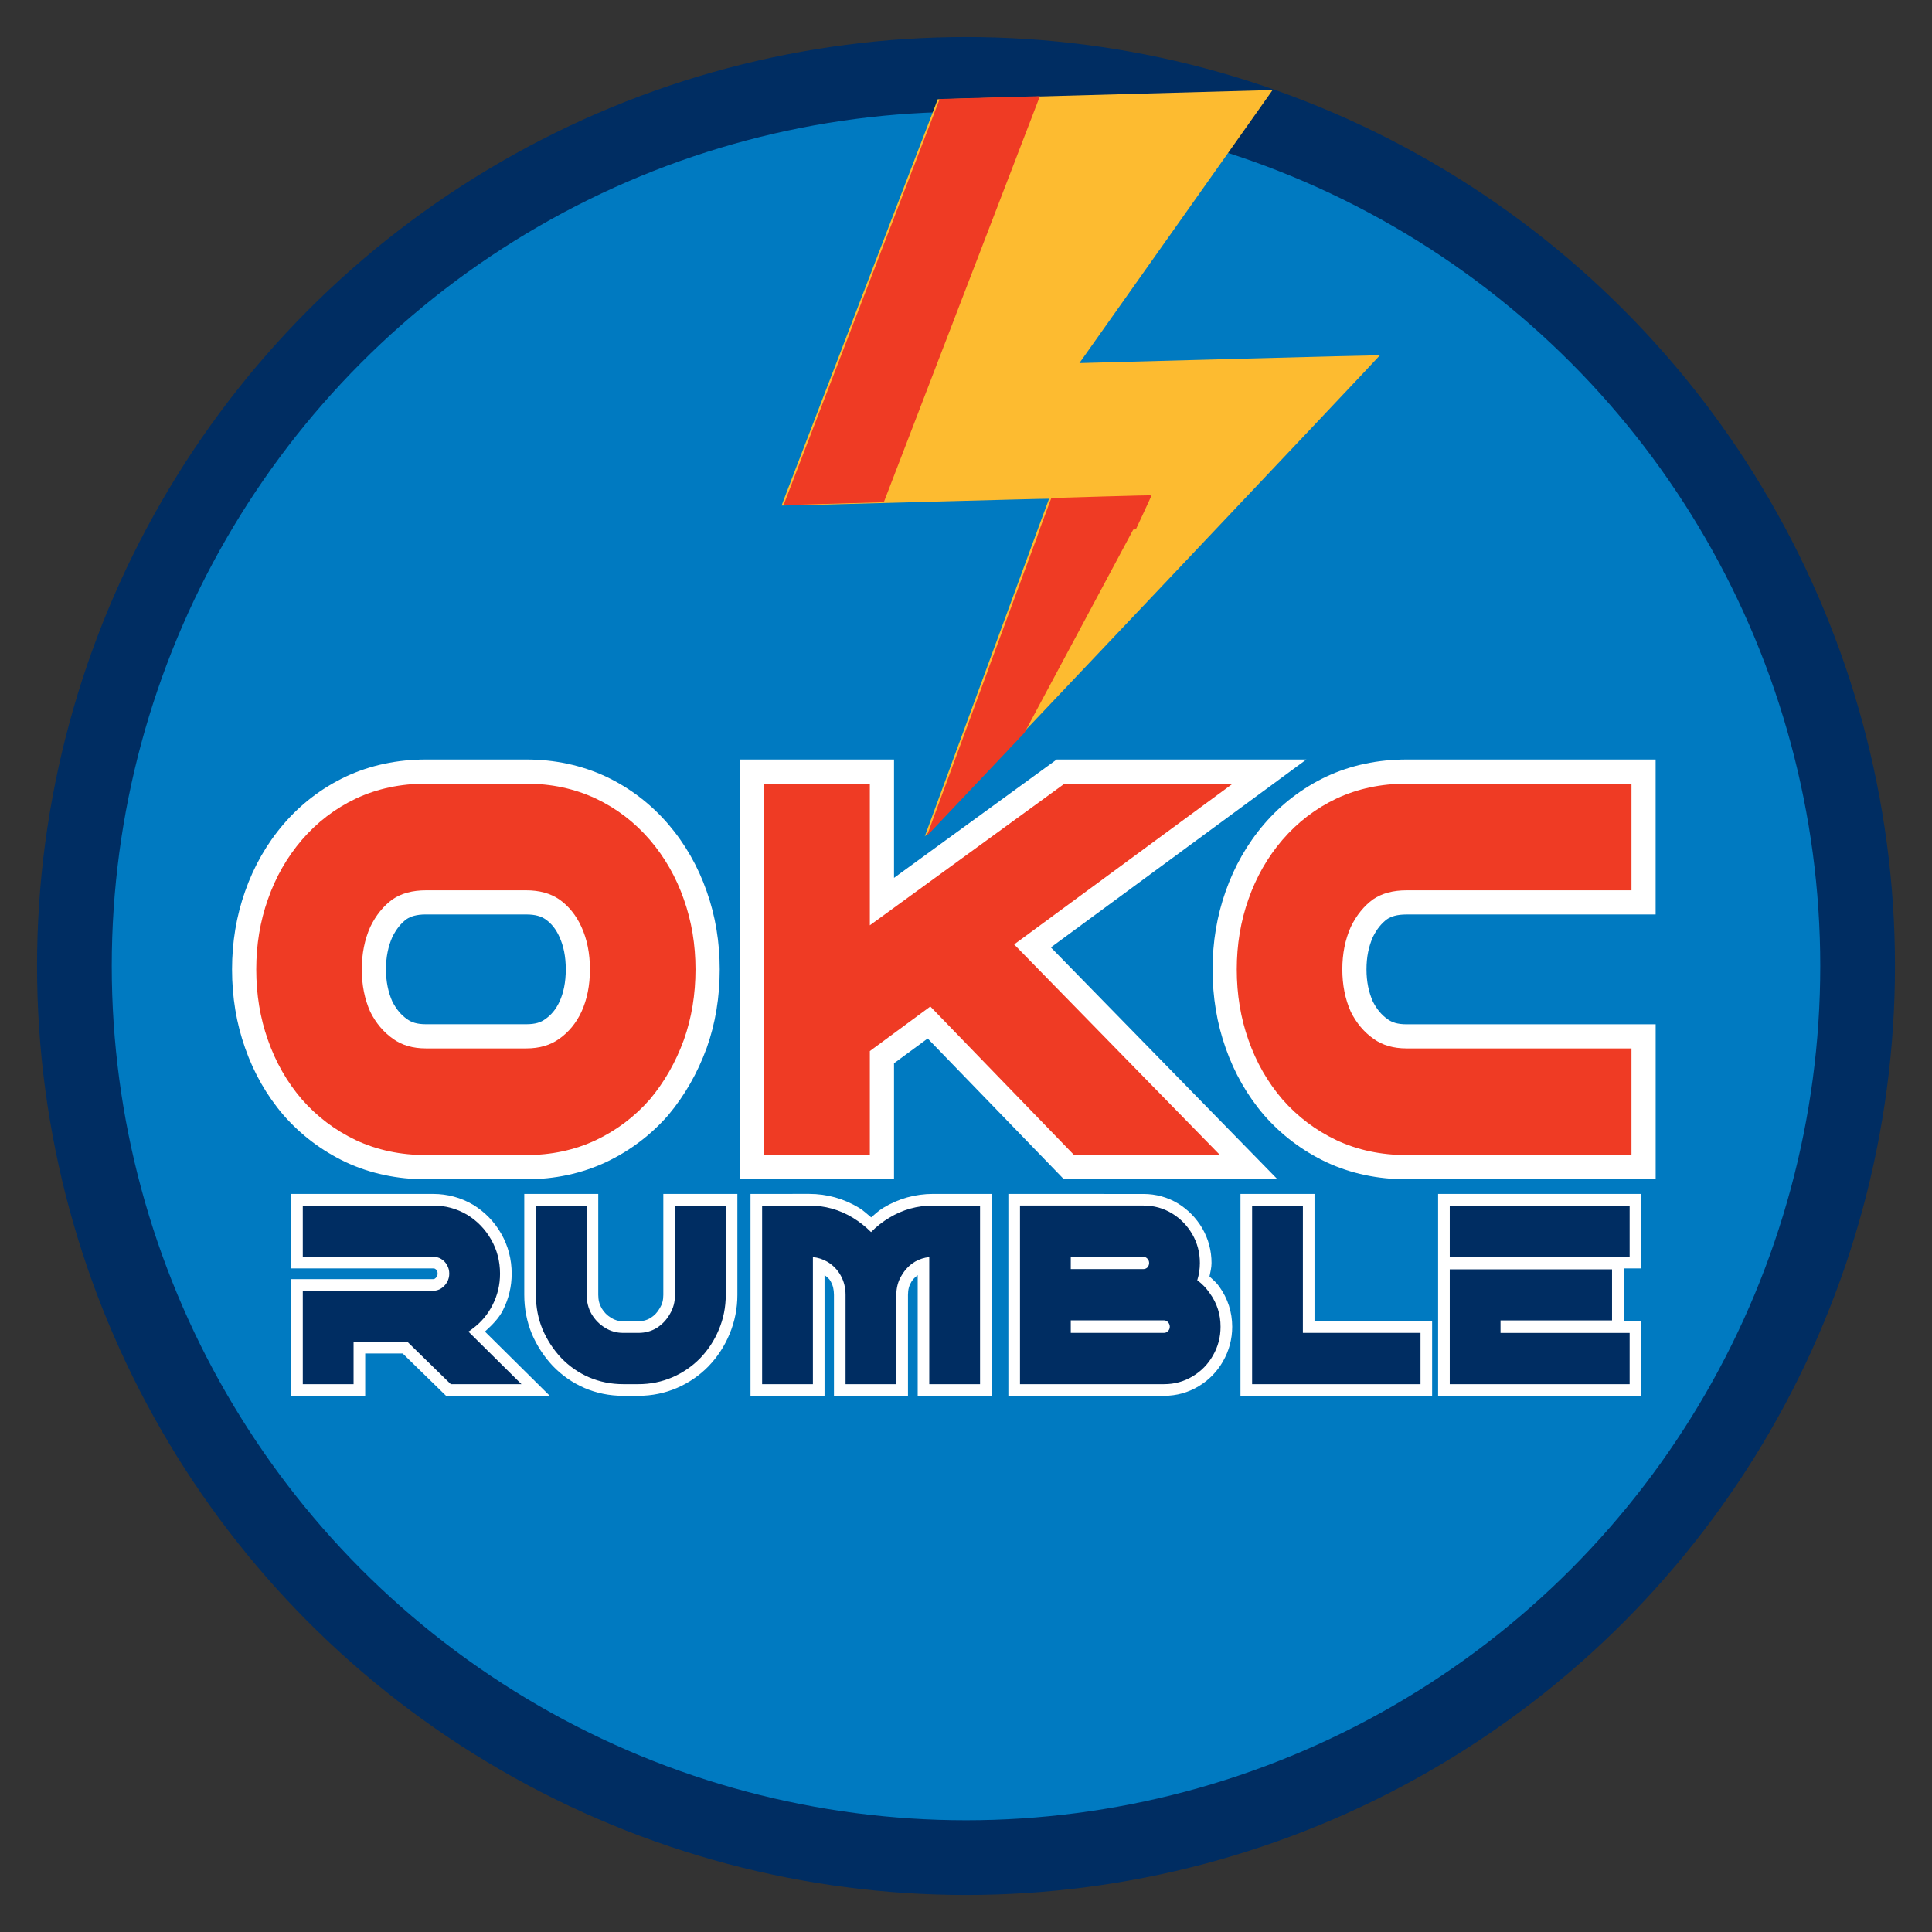 <?xml version="1.0" encoding="UTF-8" standalone="no"?>
<!-- Created with Inkscape (http://www.inkscape.org/) -->

<svg
   width="105.833mm"
   height="105.833mm"
   viewBox="0 0 105.833 105.833"
   version="1.1"
   id="svg1"
   xml:space="preserve"
   inkscape:version="1.4 (e7c3feb100, 2024-10-09)"
   sodipodi:docname="okc.svg"
   inkscape:export-filename="../pngs/denver.png"
   inkscape:export-xdpi="96"
   inkscape:export-ydpi="96"
   xmlns:inkscape="http://www.inkscape.org/namespaces/inkscape"
   xmlns:sodipodi="http://sodipodi.sourceforge.net/DTD/sodipodi-0.dtd"
   xmlns="http://www.w3.org/2000/svg"
   xmlns:svg="http://www.w3.org/2000/svg"><rect x="0" y="0" width="105.833" height="105.833" fill="#333333" stroke="none"/><sodipodi:namedview
     id="namedview1"
     pagecolor="#ffffff"
     bordercolor="#000000"
     borderopacity="0.25"
     inkscape:showpageshadow="2"
     inkscape:pageopacity="0.0"
     inkscape:pagecheckerboard="0"
     inkscape:deskcolor="#d1d1d1"
     inkscape:document-units="mm"
     inkscape:zoom="0.86309227"
     inkscape:cx="377.71164"
     inkscape:cy="59.089858"
     inkscape:window-width="1920"
     inkscape:window-height="1011"
     inkscape:window-x="0"
     inkscape:window-y="32"
     inkscape:window-maximized="1"
     inkscape:current-layer="layer1"
     showgrid="false"
     showguides="true" /><defs
     id="defs1"><filter
       id="mask-powermask-path-effect61_inverse"
       inkscape:label="filtermask-powermask-path-effect61"
       style="color-interpolation-filters:sRGB"
       height="100"
       width="100"
       x="-50"
       y="-50"><feColorMatrix
         id="mask-powermask-path-effect61_primitive1"
         values="1"
         type="saturate"
         result="fbSourceGraphic" /><feColorMatrix
         id="mask-powermask-path-effect61_primitive2"
         values="-1 0 0 0 1 0 -1 0 0 1 0 0 -1 0 1 0 0 0 1 0 "
         in="fbSourceGraphic" /></filter><clipPath
       clipPathUnits="userSpaceOnUse"
       id="clipPath61"><path
         style="fill:none;fill-opacity:1;stroke:#1a1a1a;stroke-width:0.3;stroke-dasharray:none;stroke-opacity:1"
         d="m 19.343,137.489 1.576,2.579 -1.433,4.728 -0.86,2.149 -0.573,3.581 2.006,2.435 62.461,-10.028 2.149,-6.303 2.722,-5.874 -26.933,3.725 -6.447,0.86 -0.143,-3.868 -5.73,0.716 -1.146,2.579 -4.154,1.433 -3.868,2.149 -7.02,0.143 -1.433,-2.579 z"
         id="path61" /></clipPath></defs><g
     inkscape:label="Capa 1"
     inkscape:groupmode="layer"
     id="layer1"><g
       id="g12"><circle
         style="fill:#002d62;fill-opacity:1;stroke:none;stroke-width:1.66"
         id="path5-4"
         cx="52.917"
         cy="52.917"
         r="50.888" /><circle
         style="fill:#007ac1;fill-opacity:1;stroke:none;stroke-width:1.526"
         id="path5"
         cx="52.917"
         cy="52.917"
         r="46.795" /><path
         style="-inkscape-font-specification:'Gaming Sporty';fill:#ffffff"
         d="m 23.336,41.605 c -1.567,0 -3.05,0.309 -4.396,0.938 l -0.004,0.002 -0.004,0.002 c -1.306,0.62 -2.452,1.496 -3.4,2.6 l -0.002,0.002 c -0.92,1.074 -1.624,2.309 -2.102,3.674 -0.479,1.349 -0.717,2.784 -0.717,4.279 0,1.512 0.237,2.957 0.717,4.309 0.477,1.365 1.181,2.6 2.102,3.674 l 0.006,0.006 0.004,0.006 c 0.949,1.081 2.092,1.943 3.393,2.561 l 0.004,0.002 0.004,0.002 c 1.346,0.628 2.83,0.938 4.396,0.938 h 5.492 c 1.55,0 3.023,-0.31 4.367,-0.938 l 0.004,-0.002 0.004,-0.002 c 1.301,-0.617 2.444,-1.479 3.393,-2.561 l 0.01,-0.012 0.01,-0.012 c 0.895,-1.07 1.593,-2.296 2.088,-3.65 l 0.004,-0.006 0.002,-0.006 c 0.48,-1.351 0.715,-2.796 0.715,-4.309 0,-1.493 -0.235,-2.926 -0.713,-4.273 -0.477,-1.367 -1.184,-2.604 -2.105,-3.68 l -0.002,-0.002 c -0.949,-1.103 -2.094,-1.98 -3.4,-2.6 l -0.004,-0.002 -0.004,-0.002 c -1.344,-0.627 -2.817,-0.938 -4.367,-0.938 z m 17.205,0 v 22.992 h 8.432 v -6.352 l 1.844,-1.357 7.461,7.709 H 69.977 L 57.566,51.898 71.562,41.605 H 57.885 l -8.912,6.484 v -6.484 z m 36.508,0 c -1.567,0 -3.05,0.309 -4.396,0.938 l -0.004,0.002 -0.004,0.002 c -1.306,0.62 -2.452,1.496 -3.4,2.6 l -0.002,0.002 c -0.92,1.074 -1.624,2.309 -2.102,3.674 -0.479,1.349 -0.717,2.784 -0.717,4.279 0,1.512 0.237,2.957 0.717,4.309 0.477,1.365 1.181,2.6 2.102,3.674 l 0.006,0.006 0.004,0.006 c 0.949,1.081 2.092,1.943 3.393,2.561 l 0.004,0.002 0.004,0.002 c 1.346,0.628 2.83,0.938 4.396,0.938 h 13.646 v -8.491 H 77.049 c -0.502,0 -0.796,-0.106 -1.029,-0.273 l -0.006,-0.004 -0.006,-0.004 C 75.678,55.594 75.421,55.288 75.201,54.857 c -0.221,-0.508 -0.346,-1.076 -0.346,-1.756 0,-0.684 0.124,-1.257 0.348,-1.768 0.223,-0.452 0.48,-0.757 0.779,-0.98 0.226,-0.149 0.538,-0.258 1.066,-0.258 h 13.646 v -8.49 z m -53.713,2.648 h 5.492 c 1.2,0 2.264,0.233 3.244,0.689 0.978,0.465 1.807,1.097 2.523,1.93 0.705,0.823 1.24,1.755 1.615,2.828 v 0.004 l 0.002,0.004 c 0.374,1.053 0.562,2.175 0.562,3.393 0,1.236 -0.189,2.367 -0.561,3.416 -0.395,1.079 -0.935,2.017 -1.623,2.842 -0.714,0.81 -1.542,1.435 -2.52,1.9 -0.98,0.457 -2.044,0.689 -3.244,0.689 h -5.492 c -1.222,0 -2.296,-0.234 -3.273,-0.689 C 19.081,60.793 18.25,60.167 17.535,59.354 16.832,58.532 16.298,57.602 15.924,56.531 v -0.004 l -0.002,-0.002 c -0.373,-1.051 -0.562,-2.185 -0.562,-3.424 0,-1.218 0.189,-2.339 0.562,-3.393 l 0.002,-0.004 v -0.004 c 0.375,-1.073 0.91,-2.005 1.615,-2.828 0.716,-0.833 1.546,-1.465 2.523,-1.93 0.978,-0.456 2.051,-0.689 3.273,-0.689 z m 19.854,0 h 3.135 v 9.037 l 12.422,-9.037 h 4.748 l -9.951,7.318 10.143,10.377 h -4.285 l -8.291,-8.566 -4.785,3.525 v 5.041 h -3.135 z m 33.859,0 h 10.998 v 3.193 H 77.049 c -0.934,0 -1.834,0.218 -2.576,0.723 l -0.018,0.014 -0.02,0.014 c -0.694,0.507 -1.242,1.199 -1.631,2.002 l -0.01,0.02 -0.008,0.02 c -0.391,0.88 -0.58,1.85 -0.58,2.863 0,1.013 0.189,1.983 0.58,2.863 l 0.012,0.027 0.014,0.027 c 0.395,0.79 0.961,1.469 1.666,1.967 0.735,0.527 1.641,0.77 2.57,0.77 h 10.998 v 3.193 H 77.049 c -1.222,0 -2.296,-0.234 -3.273,-0.689 -0.981,-0.466 -1.812,-1.093 -2.527,-1.906 -0.703,-0.822 -1.237,-1.751 -1.611,-2.822 v -0.004 l -0.002,-0.002 c -0.373,-1.051 -0.562,-2.185 -0.562,-3.424 0,-1.218 0.189,-2.339 0.562,-3.393 l 0.002,-0.004 v -0.004 c 0.375,-1.073 0.91,-2.005 1.615,-2.828 0.716,-0.833 1.546,-1.465 2.523,-1.93 0.978,-0.456 2.051,-0.689 3.273,-0.689 z m -53.713,3.193 c -0.934,0 -1.834,0.218 -2.576,0.723 l -0.018,0.014 -0.02,0.014 c -0.694,0.507 -1.242,1.199 -1.631,2.002 l -0.01,0.02 -0.008,0.02 c -0.391,0.88 -0.58,1.85 -0.58,2.863 0,1.013 0.189,1.983 0.58,2.863 l 0.012,0.027 0.014,0.027 c 0.395,0.79 0.961,1.469 1.666,1.967 0.735,0.527 1.641,0.77 2.57,0.77 h 5.492 c 0.929,0 1.834,-0.243 2.568,-0.77 0.712,-0.503 1.278,-1.195 1.654,-1.998 l 0.002,-0.006 0.002,-0.006 c 0.399,-0.873 0.586,-1.846 0.586,-2.875 0,-1.029 -0.187,-2.002 -0.586,-2.875 C 32.68,49.403 32.116,48.692 31.393,48.184 l -0.01,-0.008 -0.008,-0.006 c -0.736,-0.5 -1.627,-0.723 -2.547,-0.723 z m 0,2.648 h 5.492 c 0.509,0 0.816,0.106 1.049,0.262 0.318,0.226 0.565,0.517 0.77,0.967 v 0.002 0.002 c 0.221,0.483 0.346,1.058 0.346,1.773 0,0.713 -0.124,1.288 -0.344,1.77 -0.203,0.431 -0.45,0.723 -0.779,0.955 l -0.006,0.004 -0.006,0.004 c -0.233,0.168 -0.527,0.273 -1.029,0.273 h -5.492 c -0.502,0 -0.796,-0.106 -1.029,-0.273 l -0.006,-0.004 -0.006,-0.004 c -0.33,-0.232 -0.586,-0.538 -0.807,-0.969 -0.221,-0.508 -0.346,-1.076 -0.346,-1.756 0,-0.684 0.124,-1.257 0.348,-1.768 0.223,-0.451 0.479,-0.755 0.777,-0.979 0.226,-0.15 0.538,-0.26 1.068,-0.26 z"
         id="path10" /><path
         style="-inkscape-font-specification:'Gaming Sporty';fill:#ef3b24"
         d="m 37.46,49.265 q 0.639,1.802 0.639,3.836 0,2.064 -0.639,3.865 -0.668,1.831 -1.86,3.255 -1.25,1.424 -2.964,2.238 -1.744,0.814 -3.807,0.814 h -5.493 q -2.093,0 -3.836,-0.814 -1.715,-0.814 -2.964,-2.238 -1.221,-1.424 -1.86,-3.255 -0.639,-1.802 -0.639,-3.865 0,-2.034 0.639,-3.836 0.639,-1.831 1.86,-3.255 1.25,-1.453 2.964,-2.267 1.744,-0.814 3.836,-0.814 h 5.493 q 2.064,0 3.807,0.814 1.715,0.814 2.964,2.267 1.221,1.424 1.86,3.255 z m -5.609,6.161 q 0.465,-1.017 0.465,-2.325 0,-1.308 -0.465,-2.325 -0.436,-0.959 -1.221,-1.511 -0.727,-0.494 -1.802,-0.494 h -5.493 q -1.104,0 -1.831,0.494 -0.756,0.552 -1.221,1.511 -0.465,1.046 -0.465,2.325 0,1.279 0.465,2.325 0.465,0.93 1.25,1.482 0.727,0.523 1.802,0.523 h 5.493 q 1.075,0 1.802,-0.523 0.785,-0.552 1.221,-1.482 z m 35.677,-12.497 -11.974,8.806 11.277,11.538 H 58.838 l -7.876,-8.138 -3.313,2.441 v 5.696 h -5.784 v -20.344 h 5.784 v 7.76 l 10.666,-7.76 z m 7.689,6.336 q -0.756,0.552 -1.221,1.511 -0.465,1.046 -0.465,2.325 0,1.279 0.465,2.325 0.465,0.93 1.25,1.482 0.727,0.523 1.802,0.523 h 12.323 v 5.842 H 77.048 q -2.093,0 -3.836,-0.814 -1.715,-0.814 -2.964,-2.238 -1.221,-1.424 -1.86,-3.255 -0.639,-1.802 -0.639,-3.865 0,-2.034 0.639,-3.836 0.639,-1.831 1.86,-3.255 1.25,-1.453 2.964,-2.267 1.744,-0.814 3.836,-0.814 h 12.323 v 5.842 H 77.048 q -1.104,0 -1.831,0.494 z"
         id="path9" /><path
         style="fill:#fdbb30;fill-opacity:1;stroke-width:0.883"
         d="m 50.658,45.817 c 0.005,-0.016 1,-2.72 2.212,-6.008 2.381,-6.464 3.86,-10.487 3.991,-10.851 0.045,-0.126 0.179,-0.489 0.298,-0.807 0.298,-0.799 0.303,-0.813 0.303,-0.831 -6.27e-4,-0.009 -3.296,0.075 -7.323,0.186 -4.027,0.111 -7.323,0.195 -7.323,0.187 -5.52e-4,-0.008 0.042,-0.123 0.093,-0.254 0.051,-0.131 0.116,-0.302 0.145,-0.379 0.028,-0.077 0.231,-0.606 0.451,-1.176 0.22,-0.57 0.436,-1.131 0.48,-1.246 0.11,-0.289 0.18,-0.47 0.533,-1.386 0.169,-0.439 0.343,-0.892 0.387,-1.007 0.044,-0.115 0.126,-0.33 0.184,-0.478 0.057,-0.148 0.131,-0.341 0.165,-0.429 0.106,-0.279 0.579,-1.509 0.648,-1.685 0.037,-0.093 0.094,-0.241 0.127,-0.329 0.033,-0.088 0.105,-0.276 0.16,-0.419 0.055,-0.143 0.16,-0.416 0.234,-0.608 0.074,-0.192 0.25,-0.649 0.391,-1.017 0.142,-0.367 0.285,-0.74 0.318,-0.827 0.033,-0.088 0.107,-0.281 0.165,-0.429 0.057,-0.148 0.14,-0.363 0.184,-0.478 0.044,-0.115 0.177,-0.461 0.295,-0.768 0.119,-0.307 0.243,-0.63 0.276,-0.718 0.033,-0.088 0.108,-0.281 0.165,-0.429 0.057,-0.148 0.14,-0.363 0.184,-0.478 0.044,-0.115 0.26,-0.676 0.479,-1.246 0.22,-0.57 0.427,-1.109 0.46,-1.196 0.033,-0.088 0.24,-0.626 0.46,-1.196 0.22,-0.57 0.418,-1.086 0.441,-1.146 0.034,-0.091 0.532,-1.385 0.925,-2.402 0.055,-0.143 0.122,-0.32 0.149,-0.394 l 0.049,-0.135 9.172,-0.253 9.172,-0.253 -0.043,0.065 c -0.024,0.036 -2.404,3.402 -5.29,7.479 l -5.246,7.414 8.225,-0.222 c 4.524,-0.122 8.232,-0.215 8.24,-0.207 0.009,0.008 -5.6,5.948 -12.464,13.2 -6.864,7.252 -12.475,13.172 -12.47,13.156 z"
         id="path4" /><path
         style="fill:#ef3b24;fill-opacity:1;stroke-width:0.883"
         d="m 50.84,45.61 c 0.052,-0.152 0.139,-0.39 0.295,-0.807 0.08,-0.214 0.157,-0.421 0.257,-0.697 0.099,-0.273 0.212,-0.579 0.294,-0.797 0.079,-0.21 0.154,-0.414 0.257,-0.697 0.099,-0.273 0.212,-0.579 0.294,-0.797 0.079,-0.21 0.154,-0.414 0.257,-0.697 0.099,-0.273 0.212,-0.579 0.294,-0.797 0.079,-0.21 0.154,-0.414 0.257,-0.697 0.099,-0.273 0.212,-0.579 0.294,-0.797 0.079,-0.21 0.154,-0.414 0.257,-0.697 0.141,-0.389 0.31,-0.847 0.466,-1.258 0.057,-0.15 0.103,-0.278 0.102,-0.285 -3.21e-4,-0.007 0.036,-0.109 0.081,-0.226 0.045,-0.117 0.124,-0.33 0.176,-0.473 0.052,-0.142 0.135,-0.367 0.183,-0.498 0.049,-0.132 0.131,-0.356 0.184,-0.498 0.052,-0.142 0.135,-0.367 0.184,-0.498 0.049,-0.132 0.131,-0.356 0.183,-0.498 0.052,-0.142 0.135,-0.367 0.184,-0.498 0.049,-0.132 0.131,-0.356 0.184,-0.498 0.052,-0.142 0.135,-0.367 0.184,-0.498 0.049,-0.132 0.131,-0.356 0.184,-0.498 0.052,-0.142 0.135,-0.367 0.183,-0.498 0.049,-0.132 0.131,-0.356 0.184,-0.498 0.052,-0.142 0.135,-0.367 0.184,-0.498 0.049,-0.132 0.131,-0.356 0.183,-0.498 0.052,-0.142 0.128,-0.345 0.168,-0.45 0.04,-0.105 0.088,-0.244 0.106,-0.309 0.019,-0.065 0.13,-0.373 0.248,-0.685 0.118,-0.312 0.238,-0.635 0.266,-0.717 0.029,-0.082 0.08,-0.221 0.115,-0.309 l 0.063,-0.16 2.743,-0.081 c 1.833,-0.054 2.743,-0.074 2.743,-0.061 1.32e-4,0.011 -0.192,0.433 -0.427,0.938 l -0.428,0.918 -0.073,0.008 -0.073,0.008 -1.853,3.464 c -1.019,1.905 -1.895,3.54 -1.946,3.634 -0.051,0.094 -0.247,0.459 -0.435,0.811 -0.539,1.009 -0.976,1.827 -1.366,2.553 l -0.36,0.671 -2.664,2.815 -2.664,2.815 z m -7.911,-17.95 c -1.69e-4,-0.006 0.028,-0.085 0.063,-0.174 0.035,-0.09 0.108,-0.28 0.163,-0.423 0.055,-0.143 0.143,-0.371 0.196,-0.508 0.053,-0.137 0.136,-0.352 0.184,-0.479 0.048,-0.126 0.131,-0.341 0.184,-0.478 0.053,-0.137 0.132,-0.343 0.176,-0.459 0.106,-0.275 0.257,-0.668 0.376,-0.977 0.107,-0.277 0.234,-0.607 0.372,-0.967 0.246,-0.642 0.376,-0.977 0.548,-1.426 0.053,-0.137 0.138,-0.357 0.188,-0.488 0.051,-0.132 0.133,-0.347 0.184,-0.479 0.051,-0.132 0.132,-0.342 0.18,-0.469 0.097,-0.253 0.221,-0.576 0.368,-0.957 0.112,-0.29 0.244,-0.634 0.368,-0.957 0.048,-0.126 0.131,-0.341 0.184,-0.478 0.053,-0.137 0.133,-0.348 0.179,-0.469 0.046,-0.121 0.124,-0.32 0.174,-0.443 0.049,-0.123 0.09,-0.229 0.09,-0.235 -2.3e-4,-0.006 0.046,-0.13 0.102,-0.275 0.057,-0.145 0.14,-0.362 0.187,-0.482 0.046,-0.121 0.124,-0.32 0.174,-0.444 0.049,-0.123 0.09,-0.23 0.089,-0.236 -5.56e-4,-0.013 0.159,-0.428 0.253,-0.656 0.036,-0.088 0.084,-0.213 0.106,-0.279 0.023,-0.066 0.08,-0.218 0.127,-0.339 0.048,-0.121 0.124,-0.318 0.17,-0.439 0.046,-0.121 0.115,-0.3 0.154,-0.399 0.039,-0.099 0.121,-0.314 0.183,-0.478 0.062,-0.164 0.143,-0.371 0.179,-0.459 0.036,-0.088 0.084,-0.213 0.107,-0.279 0.023,-0.066 0.08,-0.218 0.127,-0.339 0.048,-0.121 0.124,-0.318 0.17,-0.439 0.046,-0.121 0.115,-0.3 0.154,-0.399 0.039,-0.099 0.121,-0.314 0.183,-0.478 0.062,-0.164 0.138,-0.362 0.17,-0.439 0.032,-0.077 0.08,-0.202 0.107,-0.279 0.048,-0.137 0.12,-0.322 0.296,-0.763 0.049,-0.123 0.09,-0.232 0.089,-0.242 1.22e-4,-0.01 0.029,-0.088 0.066,-0.174 0.037,-0.086 0.086,-0.211 0.109,-0.277 0.023,-0.066 0.09,-0.241 0.147,-0.389 0.058,-0.148 0.14,-0.363 0.183,-0.478 0.043,-0.115 0.109,-0.283 0.145,-0.372 0.037,-0.09 0.067,-0.169 0.067,-0.176 -4.13e-4,-0.007 0.041,-0.115 0.092,-0.239 0.051,-0.124 0.092,-0.232 0.092,-0.239 -4.44e-4,-0.008 0.04,-0.114 0.089,-0.236 0.049,-0.122 0.126,-0.319 0.17,-0.436 l 0.081,-0.214 2.744,-0.076 2.744,-0.076 -0.038,0.105 c -0.021,0.058 -0.061,0.163 -0.09,0.234 -0.028,0.071 -0.099,0.255 -0.157,0.409 -0.058,0.153 -0.149,0.391 -0.202,0.528 -0.136,0.35 -0.263,0.679 -0.396,1.027 -0.063,0.164 -0.137,0.357 -0.165,0.429 -0.028,0.071 -0.099,0.255 -0.157,0.409 -0.058,0.153 -0.149,0.391 -0.202,0.528 -0.136,0.35 -0.263,0.679 -0.396,1.027 -0.063,0.164 -0.137,0.357 -0.165,0.429 -0.028,0.071 -0.099,0.255 -0.157,0.409 -0.058,0.153 -0.149,0.391 -0.202,0.528 -0.192,0.495 -0.503,1.301 -0.672,1.745 -0.059,0.154 -0.141,0.369 -0.183,0.478 -0.042,0.11 -0.104,0.271 -0.137,0.359 -0.033,0.088 -0.158,0.411 -0.277,0.718 -0.119,0.307 -0.252,0.652 -0.295,0.768 -0.118,0.311 -0.437,1.141 -0.767,1.994 -0.04,0.104 -0.088,0.23 -0.106,0.279 -0.027,0.073 -0.502,1.308 -0.814,2.113 -0.04,0.104 -0.093,0.243 -0.118,0.309 -0.024,0.066 -0.676,1.761 -1.448,3.768 l -1.404,3.649 -2.744,0.081 c -1.509,0.044 -2.744,0.076 -2.744,0.07 z"
         id="path3" /><path
         style="-inkscape-font-specification:'Gaming Sporty';fill:#ffffff"
         d="m 15.949,65.402 v 4.082 h 7.779 c 0.073,0 0.09,0.012 0.1,0.018 l 0.004,0.002 0.002,0.002 c 0.049,0.029 0.066,0.049 0.088,0.09 l 0.008,0.014 0.008,0.014 c 0.023,0.038 0.035,0.072 0.035,0.148 0,0.059 -0.013,0.099 -0.043,0.154 -0.035,0.056 -0.067,0.091 -0.111,0.119 -0.032,0.021 -0.044,0.025 -0.09,0.025 h -7.779 v 6.391 h 4.055 v -2.32 h 2.053 l 2.377,2.32 h 5.68 l -3.551,-3.518 c 0.381,-0.35 0.755,-0.709 0.99,-1.178 v -0.002 c 0.314,-0.618 0.475,-1.292 0.475,-1.992 0,-0.782 -0.193,-1.528 -0.574,-2.191 -0.376,-0.656 -0.895,-1.192 -1.533,-1.582 l -0.004,-0.002 -0.004,-0.002 c -0.663,-0.391 -1.407,-0.592 -2.184,-0.592 z m 12.77,0 v 5.529 c 0,0.748 0.137,1.463 0.412,2.129 l 0.002,0.004 v 0.004 c 0.28,0.652 0.663,1.241 1.143,1.752 l 0.002,0.002 0.002,0.002 c 0.494,0.515 1.077,0.921 1.73,1.205 v 0.002 h 0.002 c 0.667,0.286 1.383,0.43 2.125,0.43 h 0.838 c 0.734,0 1.444,-0.144 2.109,-0.43 h 0.002 l 0.002,-0.002 c 0.65,-0.283 1.23,-0.681 1.725,-1.186 l 0.002,-0.004 0.002,-0.002 c 0.491,-0.512 0.877,-1.104 1.148,-1.762 0.284,-0.674 0.428,-1.395 0.428,-2.145 v -5.529 h -4.057 v 5.529 c 0,0.29 -0.061,0.512 -0.186,0.717 l -0.006,0.01 -0.006,0.01 c -0.126,0.226 -0.289,0.394 -0.508,0.535 -0.197,0.115 -0.401,0.174 -0.656,0.174 h -0.838 c -0.255,0 -0.457,-0.059 -0.656,-0.184 l -0.004,-0.002 -0.002,-0.002 c -0.217,-0.132 -0.384,-0.299 -0.52,-0.527 v -0.002 c -0.118,-0.206 -0.182,-0.434 -0.182,-0.728 v -5.529 z m 12.393,0 v 11.059 h 4.055 v -6.619 c 0.119,0.102 0.251,0.193 0.332,0.338 0.123,0.219 0.184,0.457 0.184,0.752 v 5.529 h 4.055 v -5.529 c 0,-0.29 0.063,-0.514 0.188,-0.719 l 0.006,-0.008 0.004,-0.006 c 0.089,-0.155 0.216,-0.245 0.334,-0.35 v 6.611 h 4.055 v -11.059 h -3.209 c -0.976,0 -1.903,0.259 -2.734,0.764 -0.246,0.148 -0.446,0.342 -0.662,0.521 -0.216,-0.178 -0.418,-0.372 -0.658,-0.52 l -0.002,-0.002 h -0.002 c -0.831,-0.505 -1.758,-0.764 -2.734,-0.764 z m 14.125,0 v 11.059 h 8.535 c 0.675,0 1.322,-0.179 1.893,-0.525 l 0.002,-0.002 c 0.554,-0.333 1.005,-0.795 1.326,-1.357 v -0.002 c 0.333,-0.578 0.506,-1.224 0.506,-1.896 0,-0.8 -0.244,-1.555 -0.707,-2.197 -0.15,-0.219 -0.349,-0.383 -0.537,-0.559 0.048,-0.244 0.111,-0.485 0.111,-0.738 0,-0.673 -0.172,-1.321 -0.506,-1.898 v -0.002 l -0.002,-0.002 c -0.329,-0.559 -0.776,-1.018 -1.32,-1.352 v -0.002 h -0.002 c -0.572,-0.347 -1.22,-0.525 -1.896,-0.525 z m 12.715,0 v 11.059 h 10.498 v -4.084 h -6.443 v -6.975 z m 10.826,0 v 3.494 0.588 6.977 h 11.129 v -4.084 h -0.965 v -2.893 h 0.965 v -4.082 z m -61.555,1.273 h 6.506 c 0.563,0 1.057,0.135 1.529,0.412 0.46,0.281 0.816,0.646 1.092,1.127 0.272,0.473 0.404,0.978 0.404,1.557 0,0.511 -0.11,0.972 -0.336,1.416 l -0.002,0.002 v 0.002 c -0.218,0.436 -0.512,0.785 -0.9,1.072 l -0.019,0.016 -0.019,0.018 c -0.042,0.037 -0.085,0.066 -0.129,0.09 l -0.74,0.412 2.41,2.387 h -2.065 l -2.377,-2.32 h -3.846 v 2.32 h -1.508 v -3.842 h 6.506 c 0.271,0 0.548,-0.079 0.777,-0.227 0.214,-0.137 0.394,-0.326 0.523,-0.543 l 0.004,-0.008 0.006,-0.008 c 0.134,-0.238 0.207,-0.513 0.207,-0.787 0,-0.272 -0.074,-0.549 -0.213,-0.787 -0.127,-0.231 -0.315,-0.431 -0.539,-0.566 -0.233,-0.143 -0.504,-0.207 -0.766,-0.207 h -6.506 z m 12.77,0 H 31.5 v 4.256 c 0,0.487 0.116,0.956 0.352,1.365 v 0.002 l 0.002,0.004 c 0.235,0.399 0.563,0.731 0.955,0.971 0.396,0.247 0.856,0.377 1.328,0.377 h 0.838 c 0.467,0 0.923,-0.12 1.318,-0.355 l 0.008,-0.004 0.008,-0.006 c 0.388,-0.247 0.706,-0.587 0.932,-0.986 0.245,-0.408 0.371,-0.878 0.371,-1.367 v -4.256 h 1.508 v 4.256 c 0,0.591 -0.11,1.135 -0.328,1.652 v 0.002 l -0.002,0.004 c -0.212,0.514 -0.505,0.962 -0.887,1.361 -0.382,0.39 -0.817,0.69 -1.322,0.91 -0.508,0.217 -1.036,0.324 -1.605,0.324 h -0.838 c -0.58,0 -1.113,-0.108 -1.619,-0.324 -0.501,-0.218 -0.934,-0.518 -1.314,-0.914 l -0.002,-0.002 c -6.5e-4,-6.7e-4 -10e-4,-0.001 -0.002,-0.002 -0.374,-0.4 -0.668,-0.853 -0.891,-1.369 v -0.002 c -0.209,-0.507 -0.316,-1.047 -0.316,-1.641 z m 12.393,0 h 1.936 c 0.757,0 1.431,0.188 2.072,0.578 0.321,0.198 0.611,0.427 0.873,0.689 l 0.459,0.457 0.449,-0.465 c 0.249,-0.257 0.535,-0.483 0.863,-0.68 l 0.002,-0.002 c 0.641,-0.39 1.317,-0.578 2.074,-0.578 h 1.936 v 8.51 h -1.508 v -7.027 l -0.701,0.07 c -0.366,0.037 -0.719,0.15 -1.037,0.334 l -0.006,0.004 -0.006,0.002 c -0.396,0.24 -0.722,0.583 -0.957,0.99 -0.246,0.409 -0.371,0.883 -0.371,1.373 v 4.254 h -1.508 v -4.254 c 0,-0.487 -0.114,-0.959 -0.346,-1.373 -0.23,-0.412 -0.567,-0.754 -0.975,-0.994 h -0.002 l -0.002,-0.002 c -0.318,-0.184 -0.671,-0.297 -1.037,-0.334 l -0.701,-0.07 v 7.027 h -1.508 z m 14.125,0 h 6.129 c 0.46,0 0.854,0.11 1.232,0.34 0.369,0.226 0.658,0.52 0.889,0.912 0.224,0.39 0.332,0.794 0.332,1.256 0,0.266 -0.038,0.511 -0.111,0.746 l -0.029,0.094 v 0.439 l 0.268,0.189 c 0.196,0.14 0.37,0.32 0.527,0.553 l 0.006,0.008 0.006,0.008 c 0.317,0.438 0.465,0.899 0.465,1.457 0,0.464 -0.108,0.871 -0.334,1.262 v 0.002 l -0.002,0.002 c -0.219,0.385 -0.501,0.675 -0.877,0.9 l -0.002,0.002 h -0.002 c -0.379,0.23 -0.774,0.34 -1.234,0.34 H 56.51 Z m 12.715,0 h 1.508 v 6.975 h 6.443 v 1.535 h -7.951 z m 10.826,0 h 8.582 v 1.535 h -8.582 z m -22.033,1.535 v 1.945 h 4.621 c 0.234,0 0.469,-0.104 0.625,-0.238 l 0.033,-0.029 0.031,-0.033 c 0.152,-0.173 0.256,-0.43 0.256,-0.672 0,-0.242 -0.113,-0.515 -0.285,-0.688 -0.151,-0.151 -0.4,-0.285 -0.66,-0.285 z m 22.033,1.959 h 7.617 v 1.521 h -6.109 v 1.959 h 7.074 v 1.535 h -8.582 z m -22.033,1.521 v 1.959 h 5.754 c 0.26,0 0.509,-0.134 0.66,-0.285 0.172,-0.172 0.283,-0.446 0.283,-0.688 0,-0.242 -0.102,-0.496 -0.254,-0.67 l -0.016,-0.016 -0.014,-0.016 c -0.151,-0.151 -0.4,-0.285 -0.66,-0.285 z"
         id="path12" /><path
         style="-inkscape-font-specification:'Gaming Sporty';fill:#002d62;fill-opacity:1"
         d="m 25.658,72.944 2.907,2.879 h -3.872 l -2.376,-2.32 h -2.949 v 2.32 h -2.782 v -5.116 h 7.143 q 0.238,0 0.433,-0.126 0.196,-0.126 0.322,-0.335 0.126,-0.224 0.126,-0.475 0,-0.266 -0.126,-0.475 -0.112,-0.21 -0.322,-0.335 -0.182,-0.112 -0.433,-0.112 H 16.586 V 66.039 h 7.143 q 1.006,0 1.859,0.503 0.825,0.503 1.314,1.356 0.489,0.853 0.489,1.873 0,0.909 -0.405,1.705 -0.391,0.783 -1.09,1.3 -0.112,0.098 -0.238,0.168 z M 36.974,66.039 h 2.782 v 4.892 q 0,1.006 -0.377,1.901 -0.363,0.881 -1.02,1.566 -0.657,0.671 -1.524,1.048 -0.881,0.377 -1.859,0.377 H 34.136 q -0.992,0 -1.873,-0.377 -0.867,-0.377 -1.524,-1.062 -0.643,-0.685 -1.02,-1.566 -0.363,-0.881 -0.363,-1.887 v -4.892 h 2.782 v 4.892 q 0,0.587 0.266,1.048 0.28,0.475 0.741,0.755 0.447,0.28 0.992,0.28 h 0.839 q 0.545,0 0.992,-0.266 0.461,-0.294 0.727,-0.769 0.28,-0.461 0.28,-1.048 z m 14.14,0 h 2.572 v 9.785 h -2.782 v -6.961 q -0.419,0.042 -0.783,0.252 -0.461,0.28 -0.741,0.769 -0.28,0.461 -0.28,1.048 v 4.892 H 46.319 v -4.892 q 0,-0.587 -0.266,-1.062 Q 45.788,69.394 45.313,69.114 44.949,68.905 44.53,68.863 v 6.961 h -2.782 v -9.785 h 2.572 q 1.3,0 2.404,0.671 0.545,0.335 0.992,0.783 0.433,-0.447 0.992,-0.783 1.104,-0.671 2.404,-0.671 z m 15.16,4.808 q 0.587,0.811 0.587,1.831 0,0.853 -0.419,1.58 -0.405,0.713 -1.104,1.132 -0.713,0.433 -1.566,0.433 h -7.898 v -9.785 h 6.765 q 0.853,0 1.566,0.433 0.685,0.419 1.104,1.132 0.419,0.727 0.419,1.58 0,0.489 -0.14,0.937 v 0.014 q 0.391,0.28 0.685,0.713 z m -7.618,-1.999 v 0.671 h 3.984 q 0.112,0 0.21,-0.084 0.098,-0.112 0.098,-0.252 0,-0.14 -0.098,-0.238 -0.098,-0.098 -0.21,-0.098 z m 5.326,4.068 q 0.098,-0.098 0.098,-0.238 0,-0.14 -0.098,-0.252 -0.098,-0.098 -0.21,-0.098 h -5.116 v 0.685 h 5.116 q 0.112,0 0.21,-0.098 z m 7.388,0.098 h 6.444 v 2.81 h -9.225 v -9.785 h 2.782 z m 17.9,-4.165 h -9.854 v -2.81 h 9.854 z m -7.073,3.481 v 0.685 h 7.073 v 2.81 h -9.854 v -6.29 h 8.89 v 2.796 z"
         id="path11" /></g></g></svg>
